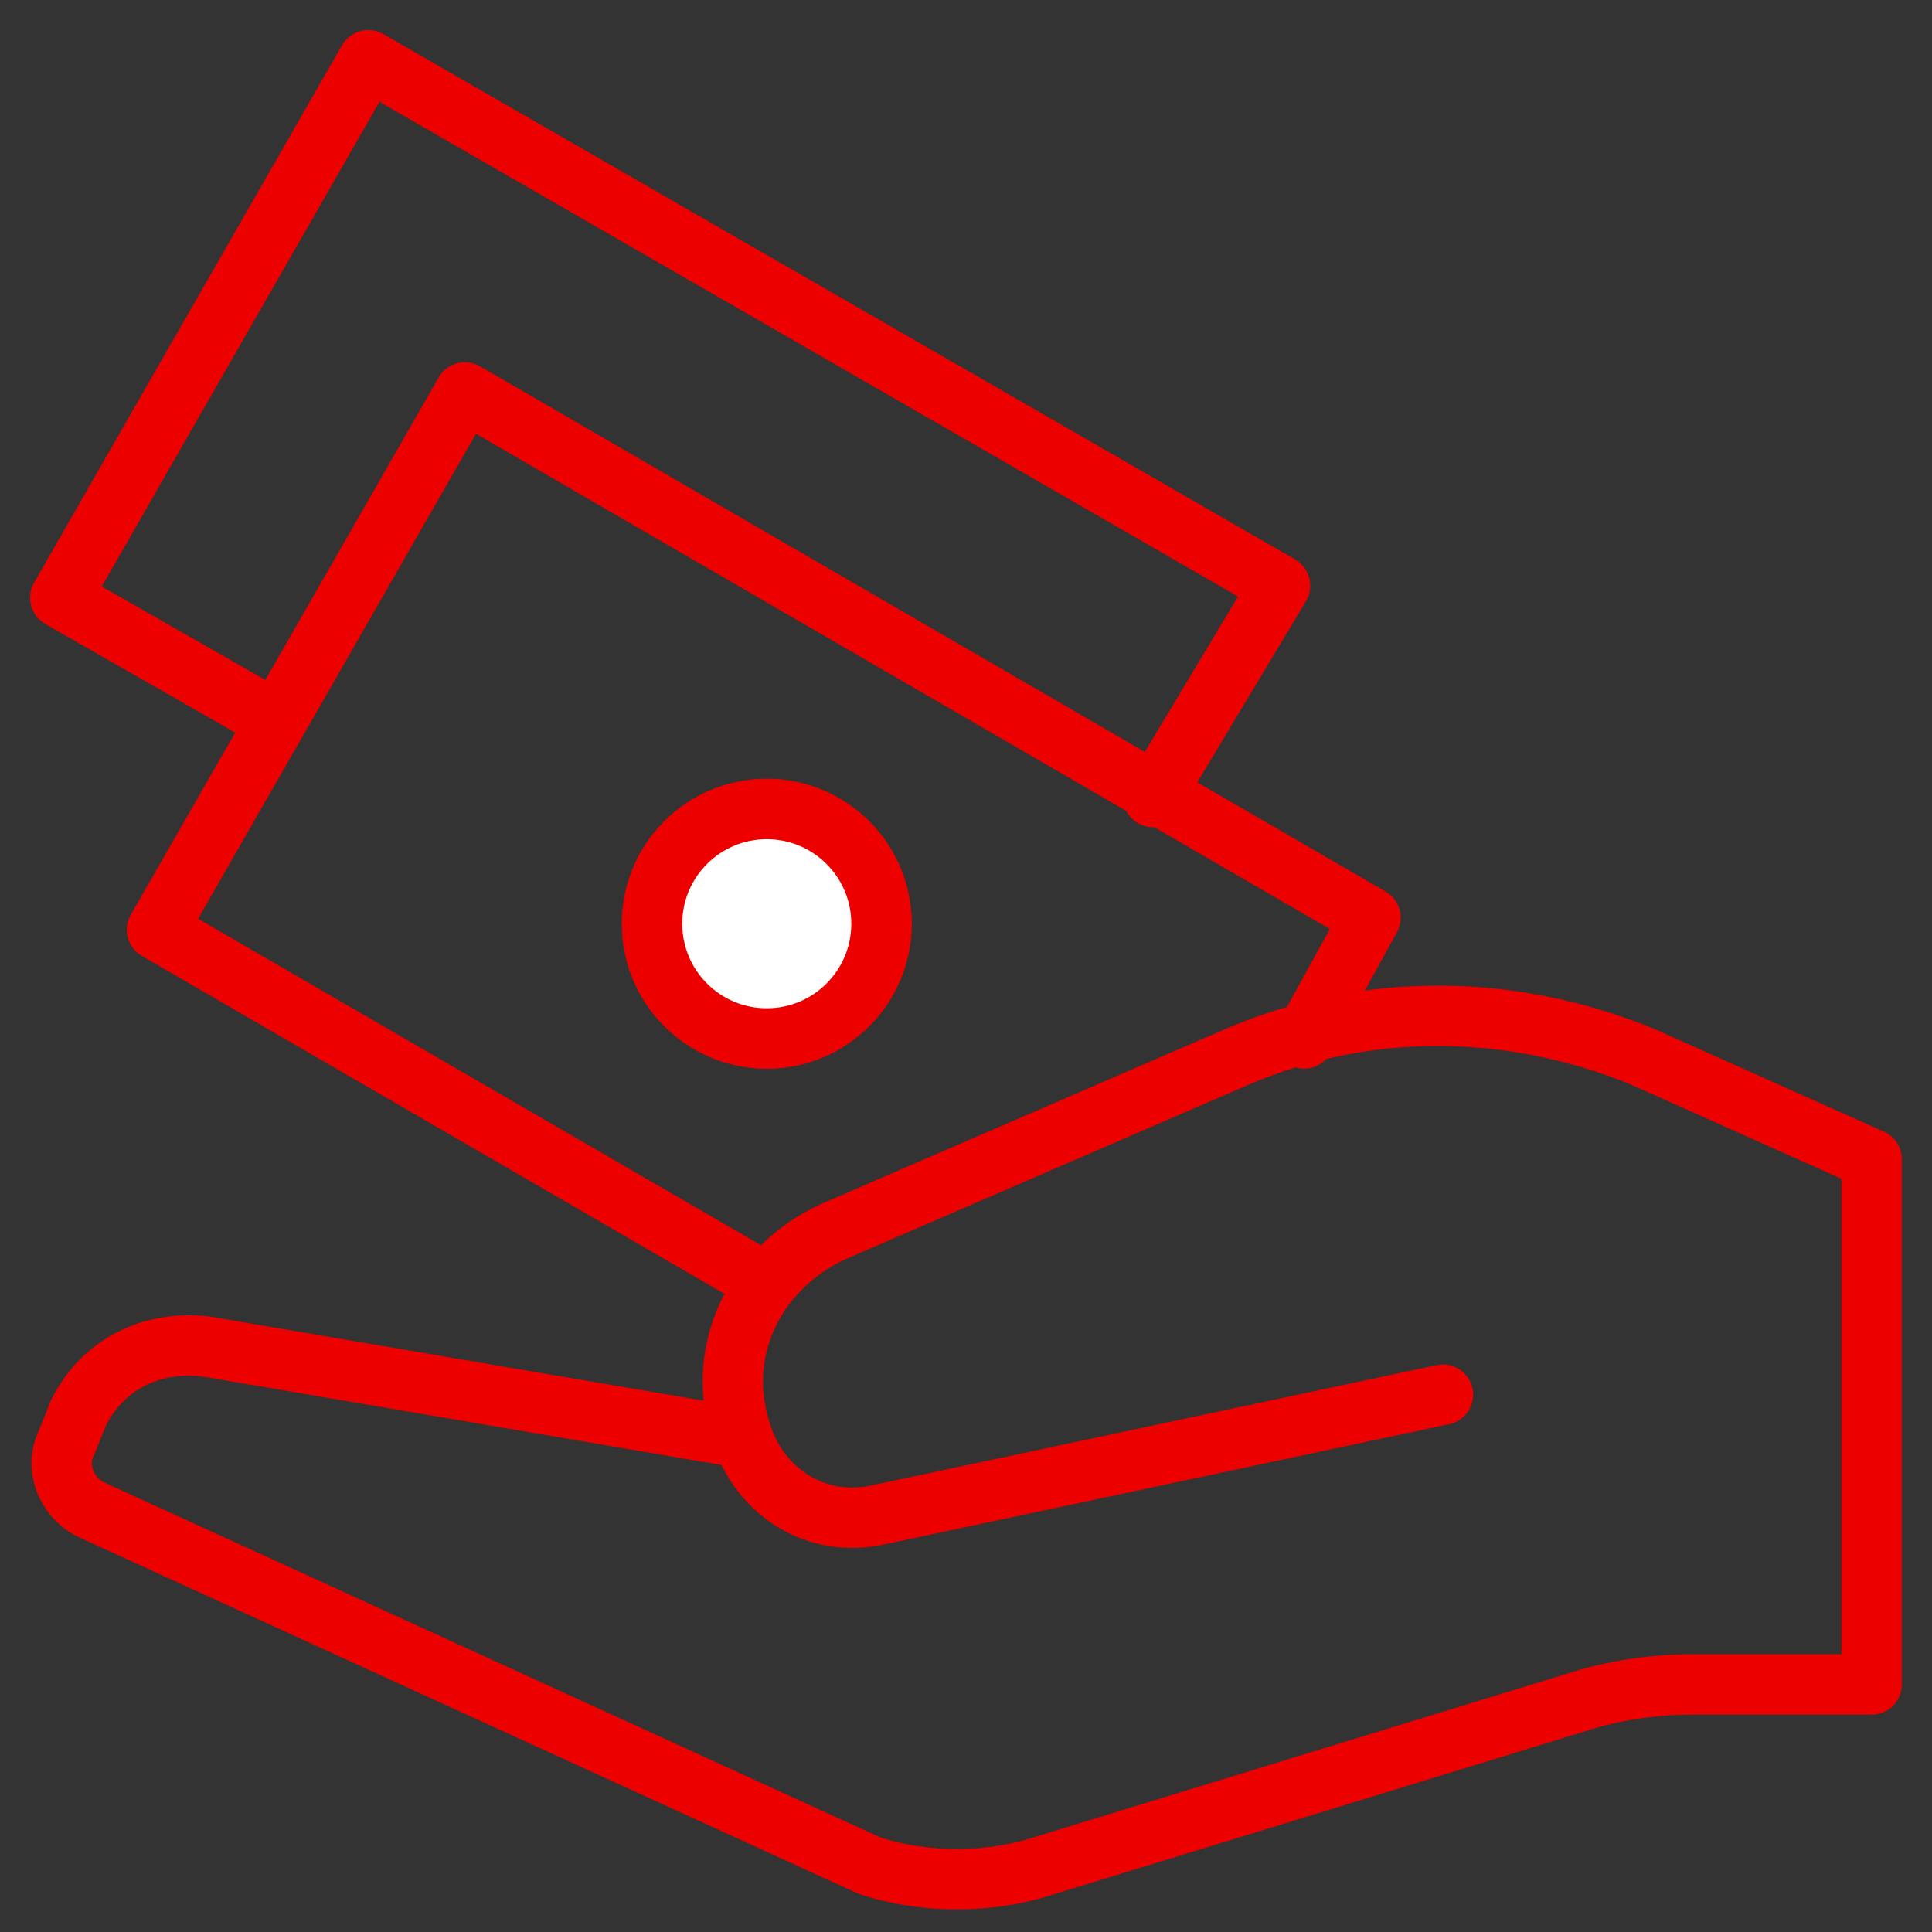 <?xml version="1.0" encoding="utf-8"?>
<!-- Generator: Adobe Illustrator 23.0.1, SVG Export Plug-In . SVG Version: 6.00 Build 0)  -->
<svg version="1.1" id="Icons" xmlns="http://www.w3.org/2000/svg" xmlns:xlink="http://www.w3.org/1999/xlink" x="0px" y="0px"
	 viewBox="0 0 32 32" style="enable-background:new 0 0 32 32;" xml:space="preserve">
<rect x="0" y="0" width="32" height="32" fill="#333333" stroke="none"/>
<style type="text/css">
	.st0{fill:none;stroke:#EC0000;stroke-linecap:round;stroke-linejoin:round;}
	.st1{fill:#FFFFFF;stroke:#EC0000;stroke-linecap:round;stroke-linejoin:round;}
	.st2{fill:none;stroke:#EC0000;stroke-miterlimit:10;}
</style>
<title>Stroke_Home 88px copy 47 copia 6</title>
<polyline class="st0" points="19.1,13.2 21.2,9.7 6.1,1 1,9.9 4.5,11.9 "/>
<circle class="st1" cx="12.7" cy="15.3" r="1.9"/>
<polyline class="st0" points="19.1,13.2 21.2,9.7 6.1,1 1,9.9 4.5,11.9 "/>
<polyline class="st0" points="21.6,17.2 22.7,15.2 7.7,6.5 2.6,15.4 12.6,21.2 "/>
<path class="st0" d="M23.9,23.1l-9.4,2c-1,0.2-1.9-0.4-2.2-1.3l0,0c-0.5-1.4,0.2-2.8,1.5-3.4l6.7-2.9c2.1-0.9,4.5-0.9,6.7,0l3.8,1.7
	v8.7h-3c-0.6,0-1.3,0.1-1.9,0.3l-8.8,2.7c-0.9,0.3-2,0.3-2.9,0L1.5,25c-0.4-0.2-0.6-0.7-0.4-1.1c0,0,0,0,0,0l0.2-0.5
	c0.4-0.8,1.2-1.2,2.1-1.1l8.8,1.5"/>
<circle class="st1" cx="12.7" cy="15.3" r="1.9"/>
<rect x="-2352.2" y="-2094.2" class="st2" width="5135.9" height="7265.2"/>
</svg>
